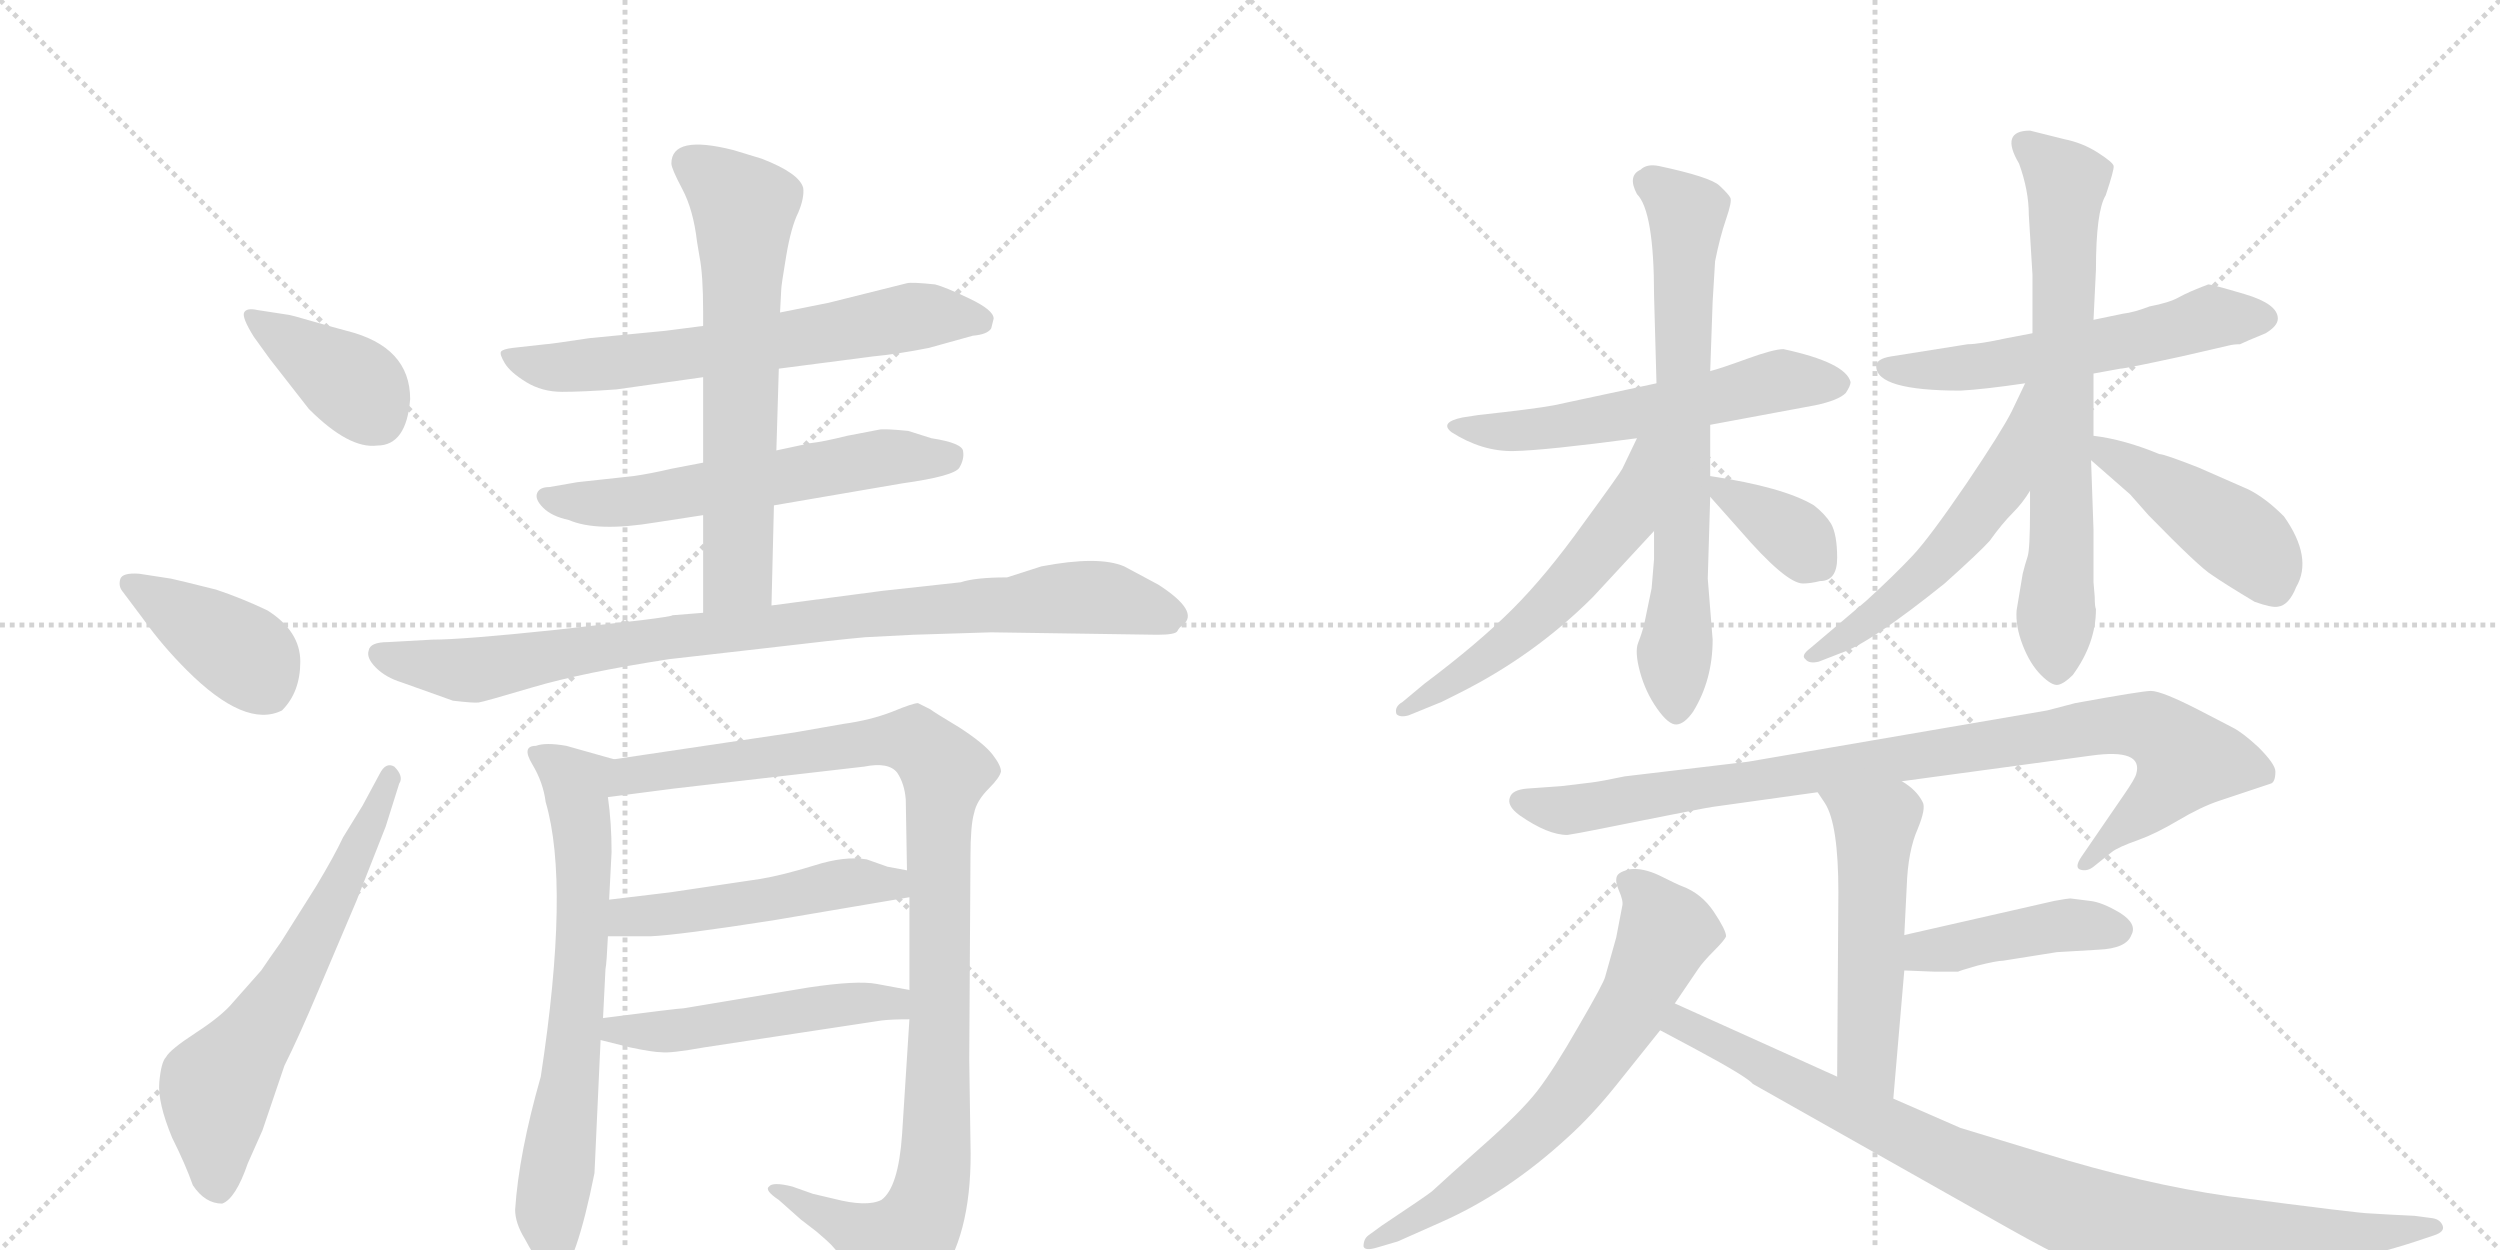 <svg version="1.1" viewBox="0 0 2048 1024" xmlns="http://www.w3.org/2000/svg">
  <g stroke="lightgray" stroke-dasharray="1,1" stroke-width="1" transform="scale(4, 4)">
    <line x1="0" y1="0" x2="256" y2="256"></line>
    <line x1="256" y1="0" x2="0" y2="256"></line>
    <line x1="128" y1="0" x2="128" y2="256"></line>
    <line x1="0" y1="128" x2="256" y2="128"></line>
    <line x1="256" y1="0" x2="512" y2="256"></line>
    <line x1="512" y1="0" x2="256" y2="256"></line>
    <line x1="384" y1="0" x2="384" y2="256"></line>
    <line x1="256" y1="128" x2="512" y2="128"></line>
  </g>
<g transform="scale(1, -1) translate(0, -850)">
   <style type="text/css">
    @keyframes keyframes0 {
      from {
       stroke: black;
       stroke-dashoffset: 390;
       stroke-width: 128;
       }
       56% {
       animation-timing-function: step-end;
       stroke: black;
       stroke-dashoffset: 0;
       stroke-width: 128;
       }
       to {
       stroke: black;
       stroke-width: 1024;
       }
       }
       #make-me-a-hanzi-animation-0 {
         animation: keyframes0 0.567s both;
         animation-delay: 0s;
         animation-timing-function: linear;
       }
    @keyframes keyframes1 {
      from {
       stroke: black;
       stroke-dashoffset: 401;
       stroke-width: 128;
       }
       57% {
       animation-timing-function: step-end;
       stroke: black;
       stroke-dashoffset: 0;
       stroke-width: 128;
       }
       to {
       stroke: black;
       stroke-width: 1024;
       }
       }
       #make-me-a-hanzi-animation-1 {
         animation: keyframes1 0.576s both;
         animation-delay: 0.567s;
         animation-timing-function: linear;
       }
    @keyframes keyframes2 {
      from {
       stroke: black;
       stroke-dashoffset: 632;
       stroke-width: 128;
       }
       67% {
       animation-timing-function: step-end;
       stroke: black;
       stroke-dashoffset: 0;
       stroke-width: 128;
       }
       to {
       stroke: black;
       stroke-width: 1024;
       }
       }
       #make-me-a-hanzi-animation-2 {
         animation: keyframes2 0.764s both;
         animation-delay: 1.144s;
         animation-timing-function: linear;
       }
    @keyframes keyframes3 {
      from {
       stroke: black;
       stroke-dashoffset: 647;
       stroke-width: 128;
       }
       68% {
       animation-timing-function: step-end;
       stroke: black;
       stroke-dashoffset: 0;
       stroke-width: 128;
       }
       to {
       stroke: black;
       stroke-width: 1024;
       }
       }
       #make-me-a-hanzi-animation-3 {
         animation: keyframes3 0.777s both;
         animation-delay: 1.908s;
         animation-timing-function: linear;
       }
    @keyframes keyframes4 {
      from {
       stroke: black;
       stroke-dashoffset: 589;
       stroke-width: 128;
       }
       66% {
       animation-timing-function: step-end;
       stroke: black;
       stroke-dashoffset: 0;
       stroke-width: 128;
       }
       to {
       stroke: black;
       stroke-width: 1024;
       }
       }
       #make-me-a-hanzi-animation-4 {
         animation: keyframes4 0.729s both;
         animation-delay: 2.685s;
         animation-timing-function: linear;
       }
    @keyframes keyframes5 {
      from {
       stroke: black;
       stroke-dashoffset: 648;
       stroke-width: 128;
       }
       68% {
       animation-timing-function: step-end;
       stroke: black;
       stroke-dashoffset: 0;
       stroke-width: 128;
       }
       to {
       stroke: black;
       stroke-width: 1024;
       }
       }
       #make-me-a-hanzi-animation-5 {
         animation: keyframes5 0.777s both;
         animation-delay: 3.414s;
         animation-timing-function: linear;
       }
    @keyframes keyframes6 {
      from {
       stroke: black;
       stroke-dashoffset: 911;
       stroke-width: 128;
       }
       75% {
       animation-timing-function: step-end;
       stroke: black;
       stroke-dashoffset: 0;
       stroke-width: 128;
       }
       to {
       stroke: black;
       stroke-width: 1024;
       }
       }
       #make-me-a-hanzi-animation-6 {
         animation: keyframes6 0.991s both;
         animation-delay: 4.191s;
         animation-timing-function: linear;
       }
    @keyframes keyframes7 {
      from {
       stroke: black;
       stroke-dashoffset: 691;
       stroke-width: 128;
       }
       69% {
       animation-timing-function: step-end;
       stroke: black;
       stroke-dashoffset: 0;
       stroke-width: 128;
       }
       to {
       stroke: black;
       stroke-width: 1024;
       }
       }
       #make-me-a-hanzi-animation-7 {
         animation: keyframes7 0.812s both;
         animation-delay: 5.183s;
         animation-timing-function: linear;
       }
    @keyframes keyframes8 {
      from {
       stroke: black;
       stroke-dashoffset: 1054;
       stroke-width: 128;
       }
       77% {
       animation-timing-function: step-end;
       stroke: black;
       stroke-dashoffset: 0;
       stroke-width: 128;
       }
       to {
       stroke: black;
       stroke-width: 1024;
       }
       }
       #make-me-a-hanzi-animation-8 {
         animation: keyframes8 1.108s both;
         animation-delay: 5.995s;
         animation-timing-function: linear;
       }
    @keyframes keyframes9 {
      from {
       stroke: black;
       stroke-dashoffset: 495;
       stroke-width: 128;
       }
       62% {
       animation-timing-function: step-end;
       stroke: black;
       stroke-dashoffset: 0;
       stroke-width: 128;
       }
       to {
       stroke: black;
       stroke-width: 1024;
       }
       }
       #make-me-a-hanzi-animation-9 {
         animation: keyframes9 0.653s both;
         animation-delay: 7.103s;
         animation-timing-function: linear;
       }
    @keyframes keyframes10 {
      from {
       stroke: black;
       stroke-dashoffset: 503;
       stroke-width: 128;
       }
       62% {
       animation-timing-function: step-end;
       stroke: black;
       stroke-dashoffset: 0;
       stroke-width: 128;
       }
       to {
       stroke: black;
       stroke-width: 1024;
       }
       }
       #make-me-a-hanzi-animation-10 {
         animation: keyframes10 0.659s both;
         animation-delay: 7.756s;
         animation-timing-function: linear;
       }
    @keyframes keyframes11 {
      from {
       stroke: black;
       stroke-dashoffset: 568;
       stroke-width: 128;
       }
       65% {
       animation-timing-function: step-end;
       stroke: black;
       stroke-dashoffset: 0;
       stroke-width: 128;
       }
       to {
       stroke: black;
       stroke-width: 1024;
       }
       }
       #make-me-a-hanzi-animation-11 {
         animation: keyframes11 0.712s both;
         animation-delay: 8.415s;
         animation-timing-function: linear;
       }
    @keyframes keyframes12 {
      from {
       stroke: black;
       stroke-dashoffset: 706;
       stroke-width: 128;
       }
       70% {
       animation-timing-function: step-end;
       stroke: black;
       stroke-dashoffset: 0;
       stroke-width: 128;
       }
       to {
       stroke: black;
       stroke-width: 1024;
       }
       }
       #make-me-a-hanzi-animation-12 {
         animation: keyframes12 0.825s both;
         animation-delay: 9.127s;
         animation-timing-function: linear;
       }
    @keyframes keyframes13 {
      from {
       stroke: black;
       stroke-dashoffset: 562;
       stroke-width: 128;
       }
       65% {
       animation-timing-function: step-end;
       stroke: black;
       stroke-dashoffset: 0;
       stroke-width: 128;
       }
       to {
       stroke: black;
       stroke-width: 1024;
       }
       }
       #make-me-a-hanzi-animation-13 {
         animation: keyframes13 0.707s both;
         animation-delay: 9.952s;
         animation-timing-function: linear;
       }
    @keyframes keyframes14 {
      from {
       stroke: black;
       stroke-dashoffset: 364;
       stroke-width: 128;
       }
       54% {
       animation-timing-function: step-end;
       stroke: black;
       stroke-dashoffset: 0;
       stroke-width: 128;
       }
       to {
       stroke: black;
       stroke-width: 1024;
       }
       }
       #make-me-a-hanzi-animation-14 {
         animation: keyframes14 0.546s both;
         animation-delay: 10.659s;
         animation-timing-function: linear;
       }
    @keyframes keyframes15 {
      from {
       stroke: black;
       stroke-dashoffset: 569;
       stroke-width: 128;
       }
       65% {
       animation-timing-function: step-end;
       stroke: black;
       stroke-dashoffset: 0;
       stroke-width: 128;
       }
       to {
       stroke: black;
       stroke-width: 1024;
       }
       }
       #make-me-a-hanzi-animation-15 {
         animation: keyframes15 0.713s both;
         animation-delay: 11.205s;
         animation-timing-function: linear;
       }
    @keyframes keyframes16 {
      from {
       stroke: black;
       stroke-dashoffset: 697;
       stroke-width: 128;
       }
       69% {
       animation-timing-function: step-end;
       stroke: black;
       stroke-dashoffset: 0;
       stroke-width: 128;
       }
       to {
       stroke: black;
       stroke-width: 1024;
       }
       }
       #make-me-a-hanzi-animation-16 {
         animation: keyframes16 0.817s both;
         animation-delay: 11.918s;
         animation-timing-function: linear;
       }
    @keyframes keyframes17 {
      from {
       stroke: black;
       stroke-dashoffset: 546;
       stroke-width: 128;
       }
       64% {
       animation-timing-function: step-end;
       stroke: black;
       stroke-dashoffset: 0;
       stroke-width: 128;
       }
       to {
       stroke: black;
       stroke-width: 1024;
       }
       }
       #make-me-a-hanzi-animation-17 {
         animation: keyframes17 0.694s both;
         animation-delay: 12.736s;
         animation-timing-function: linear;
       }
    @keyframes keyframes18 {
      from {
       stroke: black;
       stroke-dashoffset: 446;
       stroke-width: 128;
       }
       59% {
       animation-timing-function: step-end;
       stroke: black;
       stroke-dashoffset: 0;
       stroke-width: 128;
       }
       to {
       stroke: black;
       stroke-width: 1024;
       }
       }
       #make-me-a-hanzi-animation-18 {
         animation: keyframes18 0.613s both;
         animation-delay: 13.43s;
         animation-timing-function: linear;
       }
    @keyframes keyframes19 {
      from {
       stroke: black;
       stroke-dashoffset: 933;
       stroke-width: 128;
       }
       75% {
       animation-timing-function: step-end;
       stroke: black;
       stroke-dashoffset: 0;
       stroke-width: 128;
       }
       to {
       stroke: black;
       stroke-width: 1024;
       }
       }
       #make-me-a-hanzi-animation-19 {
         animation: keyframes19 1.009s both;
         animation-delay: 14.043s;
         animation-timing-function: linear;
       }
    @keyframes keyframes20 {
      from {
       stroke: black;
       stroke-dashoffset: 523;
       stroke-width: 128;
       }
       63% {
       animation-timing-function: step-end;
       stroke: black;
       stroke-dashoffset: 0;
       stroke-width: 128;
       }
       to {
       stroke: black;
       stroke-width: 1024;
       }
       }
       #make-me-a-hanzi-animation-20 {
         animation: keyframes20 0.676s both;
         animation-delay: 15.052s;
         animation-timing-function: linear;
       }
    @keyframes keyframes21 {
      from {
       stroke: black;
       stroke-dashoffset: 427;
       stroke-width: 128;
       }
       58% {
       animation-timing-function: step-end;
       stroke: black;
       stroke-dashoffset: 0;
       stroke-width: 128;
       }
       to {
       stroke: black;
       stroke-width: 1024;
       }
       }
       #make-me-a-hanzi-animation-21 {
         animation: keyframes21 0.597s both;
         animation-delay: 15.728s;
         animation-timing-function: linear;
       }
    @keyframes keyframes22 {
      from {
       stroke: black;
       stroke-dashoffset: 669;
       stroke-width: 128;
       }
       69% {
       animation-timing-function: step-end;
       stroke: black;
       stroke-dashoffset: 0;
       stroke-width: 128;
       }
       to {
       stroke: black;
       stroke-width: 1024;
       }
       }
       #make-me-a-hanzi-animation-22 {
         animation: keyframes22 0.794s both;
         animation-delay: 16.325s;
         animation-timing-function: linear;
       }
    @keyframes keyframes23 {
      from {
       stroke: black;
       stroke-dashoffset: 920;
       stroke-width: 128;
       }
       75% {
       animation-timing-function: step-end;
       stroke: black;
       stroke-dashoffset: 0;
       stroke-width: 128;
       }
       to {
       stroke: black;
       stroke-width: 1024;
       }
       }
       #make-me-a-hanzi-animation-23 {
         animation: keyframes23 0.999s both;
         animation-delay: 17.12s;
         animation-timing-function: linear;
       }
</style>
<path d="M 336 523 Q 336 566 284 579 Q 269 583 253.5 587.5 Q 238 592 237 592 L 211 596 Q 202 598 200 594 Q 198 590 208 574 L 221 556 L 253 515 Q 286 482 309 485 Q 333 485 336 523 Z" fill="lightgray"></path> 
<path d="M 118 342 Q 133 321 153 301 Q 201 253 231 268 Q 246 283 246 308 Q 246 333 219 350 Q 198 360 177 367 Q 145 375 140 376 L 114 380 Q 100 381 98.5 375.5 Q 97 370 100 366 L 118 342 Z" fill="lightgray"></path> 
<path d="M 281 164 Q 274 149 259 124 L 230 78 Q 220 64 214 55 L 191 29 Q 182 18 160.5 4 Q 139 -10 136 -16 Q 132 -20 130.5 -36.5 Q 129 -53 141 -82 Q 152 -104 158 -121 Q 168 -136 182 -136 Q 193 -132 203 -103 L 215 -76 L 233 -23 Q 245 1 261 39 L 292 112 L 316 173 L 327 208 Q 331 214 323 222 Q 316 226 311 216 L 297 190 L 281 164 Z" fill="lightgray"></path> 
<path d="M 638 548 L 715 558 Q 736 560 761 565 L 797 575 Q 809 576 812 581 L 814 589 Q 814 596 794 605.5 Q 774 615 766 617 Q 747 619 743 618 L 679 602 L 639 594 L 576 583 L 545 579 L 483 573 Q 450 568 447 568 L 420 565 Q 412 564 410.5 562 Q 409 560 413.5 552.5 Q 418 545 431 537 Q 444 529 460.5 529 Q 477 529 505 531 L 576 541 L 638 548 Z" fill="lightgray"></path> 
<path d="M 634 436 L 739 454 Q 782 460 786 467 Q 790 474 789 480 Q 789 487 763 491 L 744 497 Q 724 499 720 498 L 694 493 Q 674 488 664 487 L 636 481 L 576 471 L 550 466 Q 533 462 519 460 L 473 455 L 450 451 Q 442 451 440 446 Q 438 441 445 434 Q 452 427 466 424 Q 489 414 537 422 L 576 428 L 634 436 Z" fill="lightgray"></path> 
<path d="M 632 354 L 634 436 L 636 481 L 638 548 L 639 594 L 640 613 Q 640 616 644 640 Q 648 664 654 676 Q 659 688 658 696 Q 655 708 624 720 L 601 727 Q 550 740 550 716 Q 550 712 559 695 Q 568 678 571 652 L 573 640 Q 576 625 576 595 L 576 583 L 576 541 L 576 471 L 576 428 L 576 348 C 576 318 631 324 632 354 Z" fill="lightgray"></path> 
<path d="M 627 319 Q 686 326 709 328 L 748 330 L 812 332 L 948 330 Q 963 330 964.5 333 Q 966 336 969 338 Q 983 349 949 371 L 921 386 Q 900 395 853 386 L 825 377 Q 799 377 787 373 L 723 366 L 632 354 L 576 348 L 551 346 Q 550 345 526 342 L 455 334 Q 379 326 354 326 L 318 324 Q 303 324 302 317 Q 300 311 308 303 Q 316 295 329 291 L 371 276 Q 388 274 392 274.5 Q 396 275 436.5 287 Q 477 299 548 310 L 627 319 Z" fill="lightgray"></path> 
<path d="M 443 -32 Q 425 -95 422 -141 Q 422 -152 430 -165 Q 437 -178 439 -180 Q 451 -203 457 -198 Q 472 -186 487 -111 L 492 -2 L 494 16 L 496 56 Q 497 61 498 83 L 499 113 L 501 152 Q 501 176 498 197 C 495 227 512 225 503 228 L 464 239 Q 447 242 439 239 Q 427 239 436 224 Q 445 209 447 193 Q 467 125 443 -32 Z" fill="lightgray"></path> 
<path d="M 745 15 L 739 -79 Q 736 -123 722 -133 Q 710 -139 683 -132 L 666 -128 L 649 -122 Q 633 -118 630 -122 Q 626 -125 638 -133 L 656 -149 L 669 -159 Q 670 -160 677 -166 Q 684 -172 693 -185 Q 702 -197 709 -211 Q 716 -225 722 -227 Q 729 -229 744 -221 Q 758 -212 771 -195 Q 797 -157 795 -86 L 794 -18 L 795 148 Q 795 174 798 184 Q 800 194 810 204 Q 819 213 820 218 Q 820 223 813 232 Q 806 241 786 254 Q 766 266 762 269 L 752 274 Q 748 274 731 267 Q 713 260 691 257 L 651 250 L 503 228 C 473 224 468 193 498 197 L 552 204 L 708 222 Q 728 226 735 217 Q 741 208 742 195 L 743 137 L 745 115 L 745 39 L 745 15 Z" fill="lightgray"></path> 
<path d="M 498 83 L 533 83 Q 556 84 633 96 L 745 115 C 775 120 772 131 743 137 L 727 140 L 710 146 Q 692 149 667 141 Q 641 133 623 130 L 549 119 Q 507 114 499 113 C 469 109 468 83 498 83 Z" fill="lightgray"></path> 
<path d="M 492 -2 L 516 -8 Q 535 -12 542 -12 Q 549 -13 577 -8 L 722 14 Q 730 15 745 15 C 775 15 774 34 745 39 L 718 44 Q 702 47 662 41 L 560 24 Q 556 24 494 16 C 464 12 463 5 492 -2 Z" fill="lightgray"></path> 
<path d="M 1401 502 L 1487 518 Q 1506 522 1512 528 Q 1516 534 1516 537 Q 1512 553 1461 564 Q 1453 564 1431 556 Q 1409 548 1401 546 L 1357 536 L 1273 518 Q 1257 515 1211 510 L 1198 508 Q 1179 504 1189 496 Q 1214 480 1240 480.5 Q 1266 481 1341 491 L 1401 502 Z" fill="lightgray"></path> 
<path d="M 1401 460 L 1401 502 L 1401 546 L 1403 603 L 1405 636 Q 1409 656 1414 670.5 Q 1419 685 1417.5 688 Q 1416 691 1408.5 698 Q 1401 705 1359 714 Q 1349 716 1344 711 Q 1333 706 1341 691 Q 1355 677 1355 608 L 1357 536 L 1355 415 L 1355 392 L 1353 368 L 1347 339 Q 1345 331 1342 323.5 Q 1339 316 1343.5 299.5 Q 1348 283 1357.5 269.5 Q 1367 256 1373.5 256.5 Q 1380 257 1387 267 Q 1403 293 1403 326 L 1399 376 L 1401 443 L 1401 460 Z" fill="lightgray"></path> 
<path d="M 1341 491 L 1329 466 Q 1327 462 1297 421 Q 1267 379 1239 351 Q 1211 323 1167 290 L 1149 275 Q 1142 271 1144 265 Q 1147 262 1154 264 L 1181 275 L 1195 282 Q 1257 313 1305 361 L 1355 415 C 1430 496 1354 518 1341 491 Z" fill="lightgray"></path> 
<path d="M 1486 436 Q 1461 451 1401 460 C 1384 463 1384 463 1401 443 L 1425 416 Q 1463 372 1477 372 Q 1483 372 1491 374 Q 1505 374 1505 393 Q 1505 412 1500 421 Q 1495 429 1486 436 Z" fill="lightgray"></path> 
<path d="M 1606 530 Q 1625 531 1659 536 L 1715 544 L 1737 548 Q 1741 548 1787 558 L 1826 567 Q 1830 568 1835 568 Q 1839 570 1856 577 Q 1866 583 1866 589 Q 1866 601 1839 609 Q 1812 617 1809 617 Q 1793 611 1785 606.5 Q 1777 602 1761 599 Q 1748 594 1739 593 L 1715 588 L 1665 577 L 1644 573 Q 1621 568 1612 568 L 1549 558 Q 1537 556 1537 550 Q 1537 530 1606 530 Z" fill="lightgray"></path> 
<path d="M 1663 448 L 1663 432 Q 1663 400 1661 394 Q 1659 388 1657 380 L 1652 350 Q 1651 337 1657 321.5 Q 1663 306 1672 297 Q 1681 288 1686 289 Q 1691 290 1698 297 Q 1717 323 1717 351 Q 1716 353 1716 361 L 1715 373 L 1715 416 L 1713 473 L 1715 493 L 1715 544 L 1715 588 L 1717 629 Q 1717 677 1725 690 Q 1732 711 1731.5 714 Q 1731 717 1718.5 725 Q 1706 733 1691 736 L 1663 743 Q 1638 743 1654 716 Q 1662 694 1662 674 L 1665 625 L 1665 577 L 1663 448 Z" fill="lightgray"></path> 
<path d="M 1659 536 L 1648 513 Q 1640 497 1611 454 Q 1581 410 1567 395 Q 1552 379 1529 358 L 1483 319 Q 1475 313 1479 310 Q 1482 306 1490 308 L 1508 315 Q 1532 323 1593 372 Q 1622 398 1630 407 Q 1640 421 1649 430 Q 1657 438 1663 448 C 1732 551 1672 563 1659 536 Z" fill="lightgray"></path> 
<path d="M 1713 473 L 1745 445 L 1760 428 Q 1802 385 1812 379 Q 1822 372 1847 357 Q 1861 352 1866 353 Q 1875 354 1881 369 Q 1895 393 1871 427 Q 1856 442 1842 449 L 1801 467 Q 1773 478 1769 478 Q 1740 490 1715 493 C 1685 497 1690 493 1713 473 Z" fill="lightgray"></path> 
<path d="M 1558 210 L 1713 231 Q 1756 237 1750 216 Q 1749 212 1740 199 L 1705 148 Q 1699 139 1704.5 137.5 Q 1710 136 1715 140 L 1730 152 Q 1735 156 1752 162 Q 1766 167 1784.5 178 Q 1803 189 1818 194 L 1860 208 Q 1864 209 1864 218 Q 1864 224 1850 238 Q 1837 250 1829 254 L 1802 268 Q 1771 284 1762 284 Q 1755 284 1700 274 L 1677 268 L 1432 226 L 1331 214 Q 1312 210 1304 209 L 1279 206 L 1251 204 Q 1239 203 1237 197 Q 1234 190 1245 182 Q 1268 166 1284 166 Q 1291 167 1311 171 L 1346 178 Q 1396 188 1403 189 L 1489 201 L 1558 210 Z" fill="lightgray"></path> 
<path d="M 1551 -50 L 1560 55 L 1560 84 L 1562 124 Q 1563 153 1571 171 Q 1578 188 1575 193 Q 1570 203 1558 210 C 1533 227 1472 226 1489 201 L 1495 192 Q 1506 175 1506 119 L 1505 -32 C 1505 -62 1548 -80 1551 -50 Z" fill="lightgray"></path> 
<path d="M 1560 55 L 1585 54 L 1604 54 Q 1606 55 1620 59 Q 1636 63 1641 63 L 1685 70 L 1719 72 Q 1742 73 1746 84 Q 1751 93 1737 102 Q 1722 111 1712 112 L 1696 114 Q 1694 114 1683 112 L 1560 84 C 1531 77 1530 56 1560 55 Z" fill="lightgray"></path> 
<path d="M 1372 28 L 1391 56 Q 1395 62 1404 71 Q 1413 80 1414 83 Q 1414 88 1404 103 Q 1394 118 1378 124 Q 1375 125 1359 133 Q 1346 139 1336 138 Q 1326 136 1324.5 132 Q 1323 128 1326 121 Q 1330 112 1329 108 L 1324 82 L 1315 50 Q 1314 45 1293 9 Q 1273 -26 1259.5 -43.5 Q 1246 -61 1213 -90 Q 1186 -114 1173 -126 Q 1168 -130 1132 -154 L 1121 -162 Q 1117 -165 1117 -171 Q 1118 -175 1128 -172 L 1145 -167 L 1181 -151 Q 1235 -127 1284 -82 Q 1304 -64 1324 -39 L 1360 6 L 1372 28 Z" fill="lightgray"></path> 
<path d="M 1791 -210 Q 1805 -211 1842 -204 Q 1869 -197 1873 -197 Q 1877 -196 1895 -190 L 1941 -178 Q 1964 -172 1979 -167 L 1994 -162 Q 2003 -159 2001 -154 Q 1999 -149 1993 -148 L 1978 -146 L 1958 -145 L 1941 -144 Q 1933 -144 1826 -130 Q 1756 -120 1675 -95 L 1606 -74 L 1551 -50 L 1505 -32 L 1372 28 C 1345 40 1334 20 1360 6 L 1390 -10 Q 1431 -32 1436 -38 L 1645 -156 Q 1707 -191 1738 -200 Q 1762 -207 1765 -208 L 1791 -210 Z" fill="lightgray"></path> 
      <clipPath id="make-me-a-hanzi-clip-0">
      <path d="M 336 523 Q 336 566 284 579 Q 269 583 253.5 587.5 Q 238 592 237 592 L 211 596 Q 202 598 200 594 Q 198 590 208 574 L 221 556 L 253 515 Q 286 482 309 485 Q 333 485 336 523 Z" fill="lightgray"></path>
      </clipPath>
      <path clip-path="url(#make-me-a-hanzi-clip-0)" d="M 206 591 L 290 535 L 309 508 " fill="none" id="make-me-a-hanzi-animation-0" stroke-dasharray="262 524" stroke-linecap="round"></path>

      <clipPath id="make-me-a-hanzi-clip-1">
      <path d="M 118 342 Q 133 321 153 301 Q 201 253 231 268 Q 246 283 246 308 Q 246 333 219 350 Q 198 360 177 367 Q 145 375 140 376 L 114 380 Q 100 381 98.5 375.5 Q 97 370 100 366 L 118 342 Z" fill="lightgray"></path>
      </clipPath>
      <path clip-path="url(#make-me-a-hanzi-clip-1)" d="M 106 372 L 196 317 L 220 285 " fill="none" id="make-me-a-hanzi-animation-1" stroke-dasharray="273 546" stroke-linecap="round"></path>

      <clipPath id="make-me-a-hanzi-clip-2">
      <path d="M 281 164 Q 274 149 259 124 L 230 78 Q 220 64 214 55 L 191 29 Q 182 18 160.5 4 Q 139 -10 136 -16 Q 132 -20 130.5 -36.5 Q 129 -53 141 -82 Q 152 -104 158 -121 Q 168 -136 182 -136 Q 193 -132 203 -103 L 215 -76 L 233 -23 Q 245 1 261 39 L 292 112 L 316 173 L 327 208 Q 331 214 323 222 Q 316 226 311 216 L 297 190 L 281 164 Z" fill="lightgray"></path>
      </clipPath>
      <path clip-path="url(#make-me-a-hanzi-clip-2)" d="M 178 -124 L 178 -41 L 236 41 L 320 214 " fill="none" id="make-me-a-hanzi-animation-2" stroke-dasharray="504 1008" stroke-linecap="round"></path>

      <clipPath id="make-me-a-hanzi-clip-3">
      <path d="M 638 548 L 715 558 Q 736 560 761 565 L 797 575 Q 809 576 812 581 L 814 589 Q 814 596 794 605.5 Q 774 615 766 617 Q 747 619 743 618 L 679 602 L 639 594 L 576 583 L 545 579 L 483 573 Q 450 568 447 568 L 420 565 Q 412 564 410.5 562 Q 409 560 413.5 552.5 Q 418 545 431 537 Q 444 529 460.5 529 Q 477 529 505 531 L 576 541 L 638 548 Z" fill="lightgray"></path>
      </clipPath>
      <path clip-path="url(#make-me-a-hanzi-clip-3)" d="M 417 559 L 466 549 L 612 566 L 756 592 L 803 587 " fill="none" id="make-me-a-hanzi-animation-3" stroke-dasharray="519 1038" stroke-linecap="round"></path>

      <clipPath id="make-me-a-hanzi-clip-4">
      <path d="M 634 436 L 739 454 Q 782 460 786 467 Q 790 474 789 480 Q 789 487 763 491 L 744 497 Q 724 499 720 498 L 694 493 Q 674 488 664 487 L 636 481 L 576 471 L 550 466 Q 533 462 519 460 L 473 455 L 450 451 Q 442 451 440 446 Q 438 441 445 434 Q 452 427 466 424 Q 489 414 537 422 L 576 428 L 634 436 Z" fill="lightgray"></path>
      </clipPath>
      <path clip-path="url(#make-me-a-hanzi-clip-4)" d="M 448 442 L 509 438 L 725 475 L 778 476 " fill="none" id="make-me-a-hanzi-animation-4" stroke-dasharray="461 922" stroke-linecap="round"></path>

      <clipPath id="make-me-a-hanzi-clip-5">
      <path d="M 632 354 L 634 436 L 636 481 L 638 548 L 639 594 L 640 613 Q 640 616 644 640 Q 648 664 654 676 Q 659 688 658 696 Q 655 708 624 720 L 601 727 Q 550 740 550 716 Q 550 712 559 695 Q 568 678 571 652 L 573 640 Q 576 625 576 595 L 576 583 L 576 541 L 576 471 L 576 428 L 576 348 C 576 318 631 324 632 354 Z" fill="lightgray"></path>
      </clipPath>
      <path clip-path="url(#make-me-a-hanzi-clip-5)" d="M 564 717 L 609 680 L 605 389 L 604 380 L 582 355 " fill="none" id="make-me-a-hanzi-animation-5" stroke-dasharray="520 1040" stroke-linecap="round"></path>

      <clipPath id="make-me-a-hanzi-clip-6">
      <path d="M 627 319 Q 686 326 709 328 L 748 330 L 812 332 L 948 330 Q 963 330 964.5 333 Q 966 336 969 338 Q 983 349 949 371 L 921 386 Q 900 395 853 386 L 825 377 Q 799 377 787 373 L 723 366 L 632 354 L 576 348 L 551 346 Q 550 345 526 342 L 455 334 Q 379 326 354 326 L 318 324 Q 303 324 302 317 Q 300 311 308 303 Q 316 295 329 291 L 371 276 Q 388 274 392 274.5 Q 396 275 436.5 287 Q 477 299 548 310 L 627 319 Z" fill="lightgray"></path>
      </clipPath>
      <path clip-path="url(#make-me-a-hanzi-clip-6)" d="M 312 313 L 389 301 L 559 329 L 854 359 L 902 361 L 961 347 " fill="none" id="make-me-a-hanzi-animation-6" stroke-dasharray="783 1566" stroke-linecap="round"></path>

      <clipPath id="make-me-a-hanzi-clip-7">
      <path d="M 443 -32 Q 425 -95 422 -141 Q 422 -152 430 -165 Q 437 -178 439 -180 Q 451 -203 457 -198 Q 472 -186 487 -111 L 492 -2 L 494 16 L 496 56 Q 497 61 498 83 L 499 113 L 501 152 Q 501 176 498 197 C 495 227 512 225 503 228 L 464 239 Q 447 242 439 239 Q 427 239 436 224 Q 445 209 447 193 Q 467 125 443 -32 Z" fill="lightgray"></path>
      </clipPath>
      <path clip-path="url(#make-me-a-hanzi-clip-7)" d="M 446 230 L 472 208 L 478 159 L 473 24 L 451 -142 L 455 -191 " fill="none" id="make-me-a-hanzi-animation-7" stroke-dasharray="563 1126" stroke-linecap="round"></path>

      <clipPath id="make-me-a-hanzi-clip-8">
      <path d="M 745 15 L 739 -79 Q 736 -123 722 -133 Q 710 -139 683 -132 L 666 -128 L 649 -122 Q 633 -118 630 -122 Q 626 -125 638 -133 L 656 -149 L 669 -159 Q 670 -160 677 -166 Q 684 -172 693 -185 Q 702 -197 709 -211 Q 716 -225 722 -227 Q 729 -229 744 -221 Q 758 -212 771 -195 Q 797 -157 795 -86 L 794 -18 L 795 148 Q 795 174 798 184 Q 800 194 810 204 Q 819 213 820 218 Q 820 223 813 232 Q 806 241 786 254 Q 766 266 762 269 L 752 274 Q 748 274 731 267 Q 713 260 691 257 L 651 250 L 503 228 C 473 224 468 193 498 197 L 552 204 L 708 222 Q 728 226 735 217 Q 741 208 742 195 L 743 137 L 745 115 L 745 39 L 745 15 Z" fill="lightgray"></path>
      </clipPath>
      <path clip-path="url(#make-me-a-hanzi-clip-8)" d="M 504 204 L 517 214 L 732 244 L 750 242 L 774 218 L 769 188 L 767 -96 L 758 -142 L 735 -173 L 642 -126 L 634 -127 " fill="none" id="make-me-a-hanzi-animation-8" stroke-dasharray="926 1852" stroke-linecap="round"></path>

      <clipPath id="make-me-a-hanzi-clip-9">
      <path d="M 498 83 L 533 83 Q 556 84 633 96 L 745 115 C 775 120 772 131 743 137 L 727 140 L 710 146 Q 692 149 667 141 Q 641 133 623 130 L 549 119 Q 507 114 499 113 C 469 109 468 83 498 83 Z" fill="lightgray"></path>
      </clipPath>
      <path clip-path="url(#make-me-a-hanzi-clip-9)" d="M 504 90 L 515 99 L 738 131 " fill="none" id="make-me-a-hanzi-animation-9" stroke-dasharray="367 734" stroke-linecap="round"></path>

      <clipPath id="make-me-a-hanzi-clip-10">
      <path d="M 492 -2 L 516 -8 Q 535 -12 542 -12 Q 549 -13 577 -8 L 722 14 Q 730 15 745 15 C 775 15 774 34 745 39 L 718 44 Q 702 47 662 41 L 560 24 Q 556 24 494 16 C 464 12 463 5 492 -2 Z" fill="lightgray"></path>
      </clipPath>
      <path clip-path="url(#make-me-a-hanzi-clip-10)" d="M 499 2 L 507 9 L 553 5 L 702 29 L 732 28 L 738 21 " fill="none" id="make-me-a-hanzi-animation-10" stroke-dasharray="375 750" stroke-linecap="round"></path>

      <clipPath id="make-me-a-hanzi-clip-11">
      <path d="M 1401 502 L 1487 518 Q 1506 522 1512 528 Q 1516 534 1516 537 Q 1512 553 1461 564 Q 1453 564 1431 556 Q 1409 548 1401 546 L 1357 536 L 1273 518 Q 1257 515 1211 510 L 1198 508 Q 1179 504 1189 496 Q 1214 480 1240 480.5 Q 1266 481 1341 491 L 1401 502 Z" fill="lightgray"></path>
      </clipPath>
      <path clip-path="url(#make-me-a-hanzi-clip-11)" d="M 1198 498 L 1292 502 L 1467 540 L 1506 536 " fill="none" id="make-me-a-hanzi-animation-11" stroke-dasharray="440 880" stroke-linecap="round"></path>

      <clipPath id="make-me-a-hanzi-clip-12">
      <path d="M 1401 460 L 1401 502 L 1401 546 L 1403 603 L 1405 636 Q 1409 656 1414 670.5 Q 1419 685 1417.5 688 Q 1416 691 1408.5 698 Q 1401 705 1359 714 Q 1349 716 1344 711 Q 1333 706 1341 691 Q 1355 677 1355 608 L 1357 536 L 1355 415 L 1355 392 L 1353 368 L 1347 339 Q 1345 331 1342 323.5 Q 1339 316 1343.5 299.5 Q 1348 283 1357.5 269.5 Q 1367 256 1373.5 256.5 Q 1380 257 1387 267 Q 1403 293 1403 326 L 1399 376 L 1401 443 L 1401 460 Z" fill="lightgray"></path>
      </clipPath>
      <path clip-path="url(#make-me-a-hanzi-clip-12)" d="M 1350 700 L 1382 675 L 1373 266 " fill="none" id="make-me-a-hanzi-animation-12" stroke-dasharray="578 1156" stroke-linecap="round"></path>

      <clipPath id="make-me-a-hanzi-clip-13">
      <path d="M 1341 491 L 1329 466 Q 1327 462 1297 421 Q 1267 379 1239 351 Q 1211 323 1167 290 L 1149 275 Q 1142 271 1144 265 Q 1147 262 1154 264 L 1181 275 L 1195 282 Q 1257 313 1305 361 L 1355 415 C 1430 496 1354 518 1341 491 Z" fill="lightgray"></path>
      </clipPath>
      <path clip-path="url(#make-me-a-hanzi-clip-13)" d="M 1350 486 L 1331 425 L 1276 360 L 1221 313 L 1149 269 " fill="none" id="make-me-a-hanzi-animation-13" stroke-dasharray="434 868" stroke-linecap="round"></path>

      <clipPath id="make-me-a-hanzi-clip-14">
      <path d="M 1486 436 Q 1461 451 1401 460 C 1384 463 1384 463 1401 443 L 1425 416 Q 1463 372 1477 372 Q 1483 372 1491 374 Q 1505 374 1505 393 Q 1505 412 1500 421 Q 1495 429 1486 436 Z" fill="lightgray"></path>
      </clipPath>
      <path clip-path="url(#make-me-a-hanzi-clip-14)" d="M 1410 456 L 1413 446 L 1461 418 L 1491 389 " fill="none" id="make-me-a-hanzi-animation-14" stroke-dasharray="236 472" stroke-linecap="round"></path>

      <clipPath id="make-me-a-hanzi-clip-15">
      <path d="M 1606 530 Q 1625 531 1659 536 L 1715 544 L 1737 548 Q 1741 548 1787 558 L 1826 567 Q 1830 568 1835 568 Q 1839 570 1856 577 Q 1866 583 1866 589 Q 1866 601 1839 609 Q 1812 617 1809 617 Q 1793 611 1785 606.5 Q 1777 602 1761 599 Q 1748 594 1739 593 L 1715 588 L 1665 577 L 1644 573 Q 1621 568 1612 568 L 1549 558 Q 1537 556 1537 550 Q 1537 530 1606 530 Z" fill="lightgray"></path>
      </clipPath>
      <path clip-path="url(#make-me-a-hanzi-clip-15)" d="M 1546 549 L 1621 549 L 1755 573 L 1810 590 L 1854 589 " fill="none" id="make-me-a-hanzi-animation-15" stroke-dasharray="441 882" stroke-linecap="round"></path>

      <clipPath id="make-me-a-hanzi-clip-16">
      <path d="M 1663 448 L 1663 432 Q 1663 400 1661 394 Q 1659 388 1657 380 L 1652 350 Q 1651 337 1657 321.5 Q 1663 306 1672 297 Q 1681 288 1686 289 Q 1691 290 1698 297 Q 1717 323 1717 351 Q 1716 353 1716 361 L 1715 373 L 1715 416 L 1713 473 L 1715 493 L 1715 544 L 1715 588 L 1717 629 Q 1717 677 1725 690 Q 1732 711 1731.5 714 Q 1731 717 1718.5 725 Q 1706 733 1691 736 L 1663 743 Q 1638 743 1654 716 Q 1662 694 1662 674 L 1665 625 L 1665 577 L 1663 448 Z" fill="lightgray"></path>
      </clipPath>
      <path clip-path="url(#make-me-a-hanzi-clip-16)" d="M 1661 729 L 1693 698 L 1686 302 " fill="none" id="make-me-a-hanzi-animation-16" stroke-dasharray="569 1138" stroke-linecap="round"></path>

      <clipPath id="make-me-a-hanzi-clip-17">
      <path d="M 1659 536 L 1648 513 Q 1640 497 1611 454 Q 1581 410 1567 395 Q 1552 379 1529 358 L 1483 319 Q 1475 313 1479 310 Q 1482 306 1490 308 L 1508 315 Q 1532 323 1593 372 Q 1622 398 1630 407 Q 1640 421 1649 430 Q 1657 438 1663 448 C 1732 551 1672 563 1659 536 Z" fill="lightgray"></path>
      </clipPath>
      <path clip-path="url(#make-me-a-hanzi-clip-17)" d="M 1663 529 L 1641 456 L 1607 412 L 1560 364 L 1485 312 " fill="none" id="make-me-a-hanzi-animation-17" stroke-dasharray="418 836" stroke-linecap="round"></path>

      <clipPath id="make-me-a-hanzi-clip-18">
      <path d="M 1713 473 L 1745 445 L 1760 428 Q 1802 385 1812 379 Q 1822 372 1847 357 Q 1861 352 1866 353 Q 1875 354 1881 369 Q 1895 393 1871 427 Q 1856 442 1842 449 L 1801 467 Q 1773 478 1769 478 Q 1740 490 1715 493 C 1685 497 1690 493 1713 473 Z" fill="lightgray"></path>
      </clipPath>
      <path clip-path="url(#make-me-a-hanzi-clip-18)" d="M 1721 487 L 1727 477 L 1845 401 L 1863 368 " fill="none" id="make-me-a-hanzi-animation-18" stroke-dasharray="318 636" stroke-linecap="round"></path>

      <clipPath id="make-me-a-hanzi-clip-19">
      <path d="M 1558 210 L 1713 231 Q 1756 237 1750 216 Q 1749 212 1740 199 L 1705 148 Q 1699 139 1704.5 137.5 Q 1710 136 1715 140 L 1730 152 Q 1735 156 1752 162 Q 1766 167 1784.5 178 Q 1803 189 1818 194 L 1860 208 Q 1864 209 1864 218 Q 1864 224 1850 238 Q 1837 250 1829 254 L 1802 268 Q 1771 284 1762 284 Q 1755 284 1700 274 L 1677 268 L 1432 226 L 1331 214 Q 1312 210 1304 209 L 1279 206 L 1251 204 Q 1239 203 1237 197 Q 1234 190 1245 182 Q 1268 166 1284 166 Q 1291 167 1311 171 L 1346 178 Q 1396 188 1403 189 L 1489 201 L 1558 210 Z" fill="lightgray"></path>
      </clipPath>
      <path clip-path="url(#make-me-a-hanzi-clip-19)" d="M 1247 194 L 1281 186 L 1716 255 L 1766 252 L 1790 227 L 1767 195 L 1709 143 " fill="none" id="make-me-a-hanzi-animation-19" stroke-dasharray="805 1610" stroke-linecap="round"></path>

      <clipPath id="make-me-a-hanzi-clip-20">
      <path d="M 1551 -50 L 1560 55 L 1560 84 L 1562 124 Q 1563 153 1571 171 Q 1578 188 1575 193 Q 1570 203 1558 210 C 1533 227 1472 226 1489 201 L 1495 192 Q 1506 175 1506 119 L 1505 -32 C 1505 -62 1548 -80 1551 -50 Z" fill="lightgray"></path>
      </clipPath>
      <path clip-path="url(#make-me-a-hanzi-clip-20)" d="M 1496 199 L 1527 181 L 1535 170 L 1530 -18 L 1547 -42 " fill="none" id="make-me-a-hanzi-animation-20" stroke-dasharray="395 790" stroke-linecap="round"></path>

      <clipPath id="make-me-a-hanzi-clip-21">
      <path d="M 1560 55 L 1585 54 L 1604 54 Q 1606 55 1620 59 Q 1636 63 1641 63 L 1685 70 L 1719 72 Q 1742 73 1746 84 Q 1751 93 1737 102 Q 1722 111 1712 112 L 1696 114 Q 1694 114 1683 112 L 1560 84 C 1531 77 1530 56 1560 55 Z" fill="lightgray"></path>
      </clipPath>
      <path clip-path="url(#make-me-a-hanzi-clip-21)" d="M 1567 62 L 1577 71 L 1680 91 L 1733 89 " fill="none" id="make-me-a-hanzi-animation-21" stroke-dasharray="299 598" stroke-linecap="round"></path>

      <clipPath id="make-me-a-hanzi-clip-22">
      <path d="M 1372 28 L 1391 56 Q 1395 62 1404 71 Q 1413 80 1414 83 Q 1414 88 1404 103 Q 1394 118 1378 124 Q 1375 125 1359 133 Q 1346 139 1336 138 Q 1326 136 1324.5 132 Q 1323 128 1326 121 Q 1330 112 1329 108 L 1324 82 L 1315 50 Q 1314 45 1293 9 Q 1273 -26 1259.5 -43.5 Q 1246 -61 1213 -90 Q 1186 -114 1173 -126 Q 1168 -130 1132 -154 L 1121 -162 Q 1117 -165 1117 -171 Q 1118 -175 1128 -172 L 1145 -167 L 1181 -151 Q 1235 -127 1284 -82 Q 1304 -64 1324 -39 L 1360 6 L 1372 28 Z" fill="lightgray"></path>
      </clipPath>
      <path clip-path="url(#make-me-a-hanzi-clip-22)" d="M 1334 128 L 1355 108 L 1365 87 L 1337 26 L 1300 -29 L 1241 -93 L 1182 -137 L 1123 -168 " fill="none" id="make-me-a-hanzi-animation-22" stroke-dasharray="541 1082" stroke-linecap="round"></path>

      <clipPath id="make-me-a-hanzi-clip-23">
      <path d="M 1791 -210 Q 1805 -211 1842 -204 Q 1869 -197 1873 -197 Q 1877 -196 1895 -190 L 1941 -178 Q 1964 -172 1979 -167 L 1994 -162 Q 2003 -159 2001 -154 Q 1999 -149 1993 -148 L 1978 -146 L 1958 -145 L 1941 -144 Q 1933 -144 1826 -130 Q 1756 -120 1675 -95 L 1606 -74 L 1551 -50 L 1505 -32 L 1372 28 C 1345 40 1334 20 1360 6 L 1390 -10 Q 1431 -32 1436 -38 L 1645 -156 Q 1707 -191 1738 -200 Q 1762 -207 1765 -208 L 1791 -210 Z" fill="lightgray"></path>
      </clipPath>
      <path clip-path="url(#make-me-a-hanzi-clip-23)" d="M 1368 9 L 1387 8 L 1599 -100 L 1759 -162 L 1827 -169 L 1994 -155 " fill="none" id="make-me-a-hanzi-animation-23" stroke-dasharray="792 1584" stroke-linecap="round"></path>

</g>
</svg>
